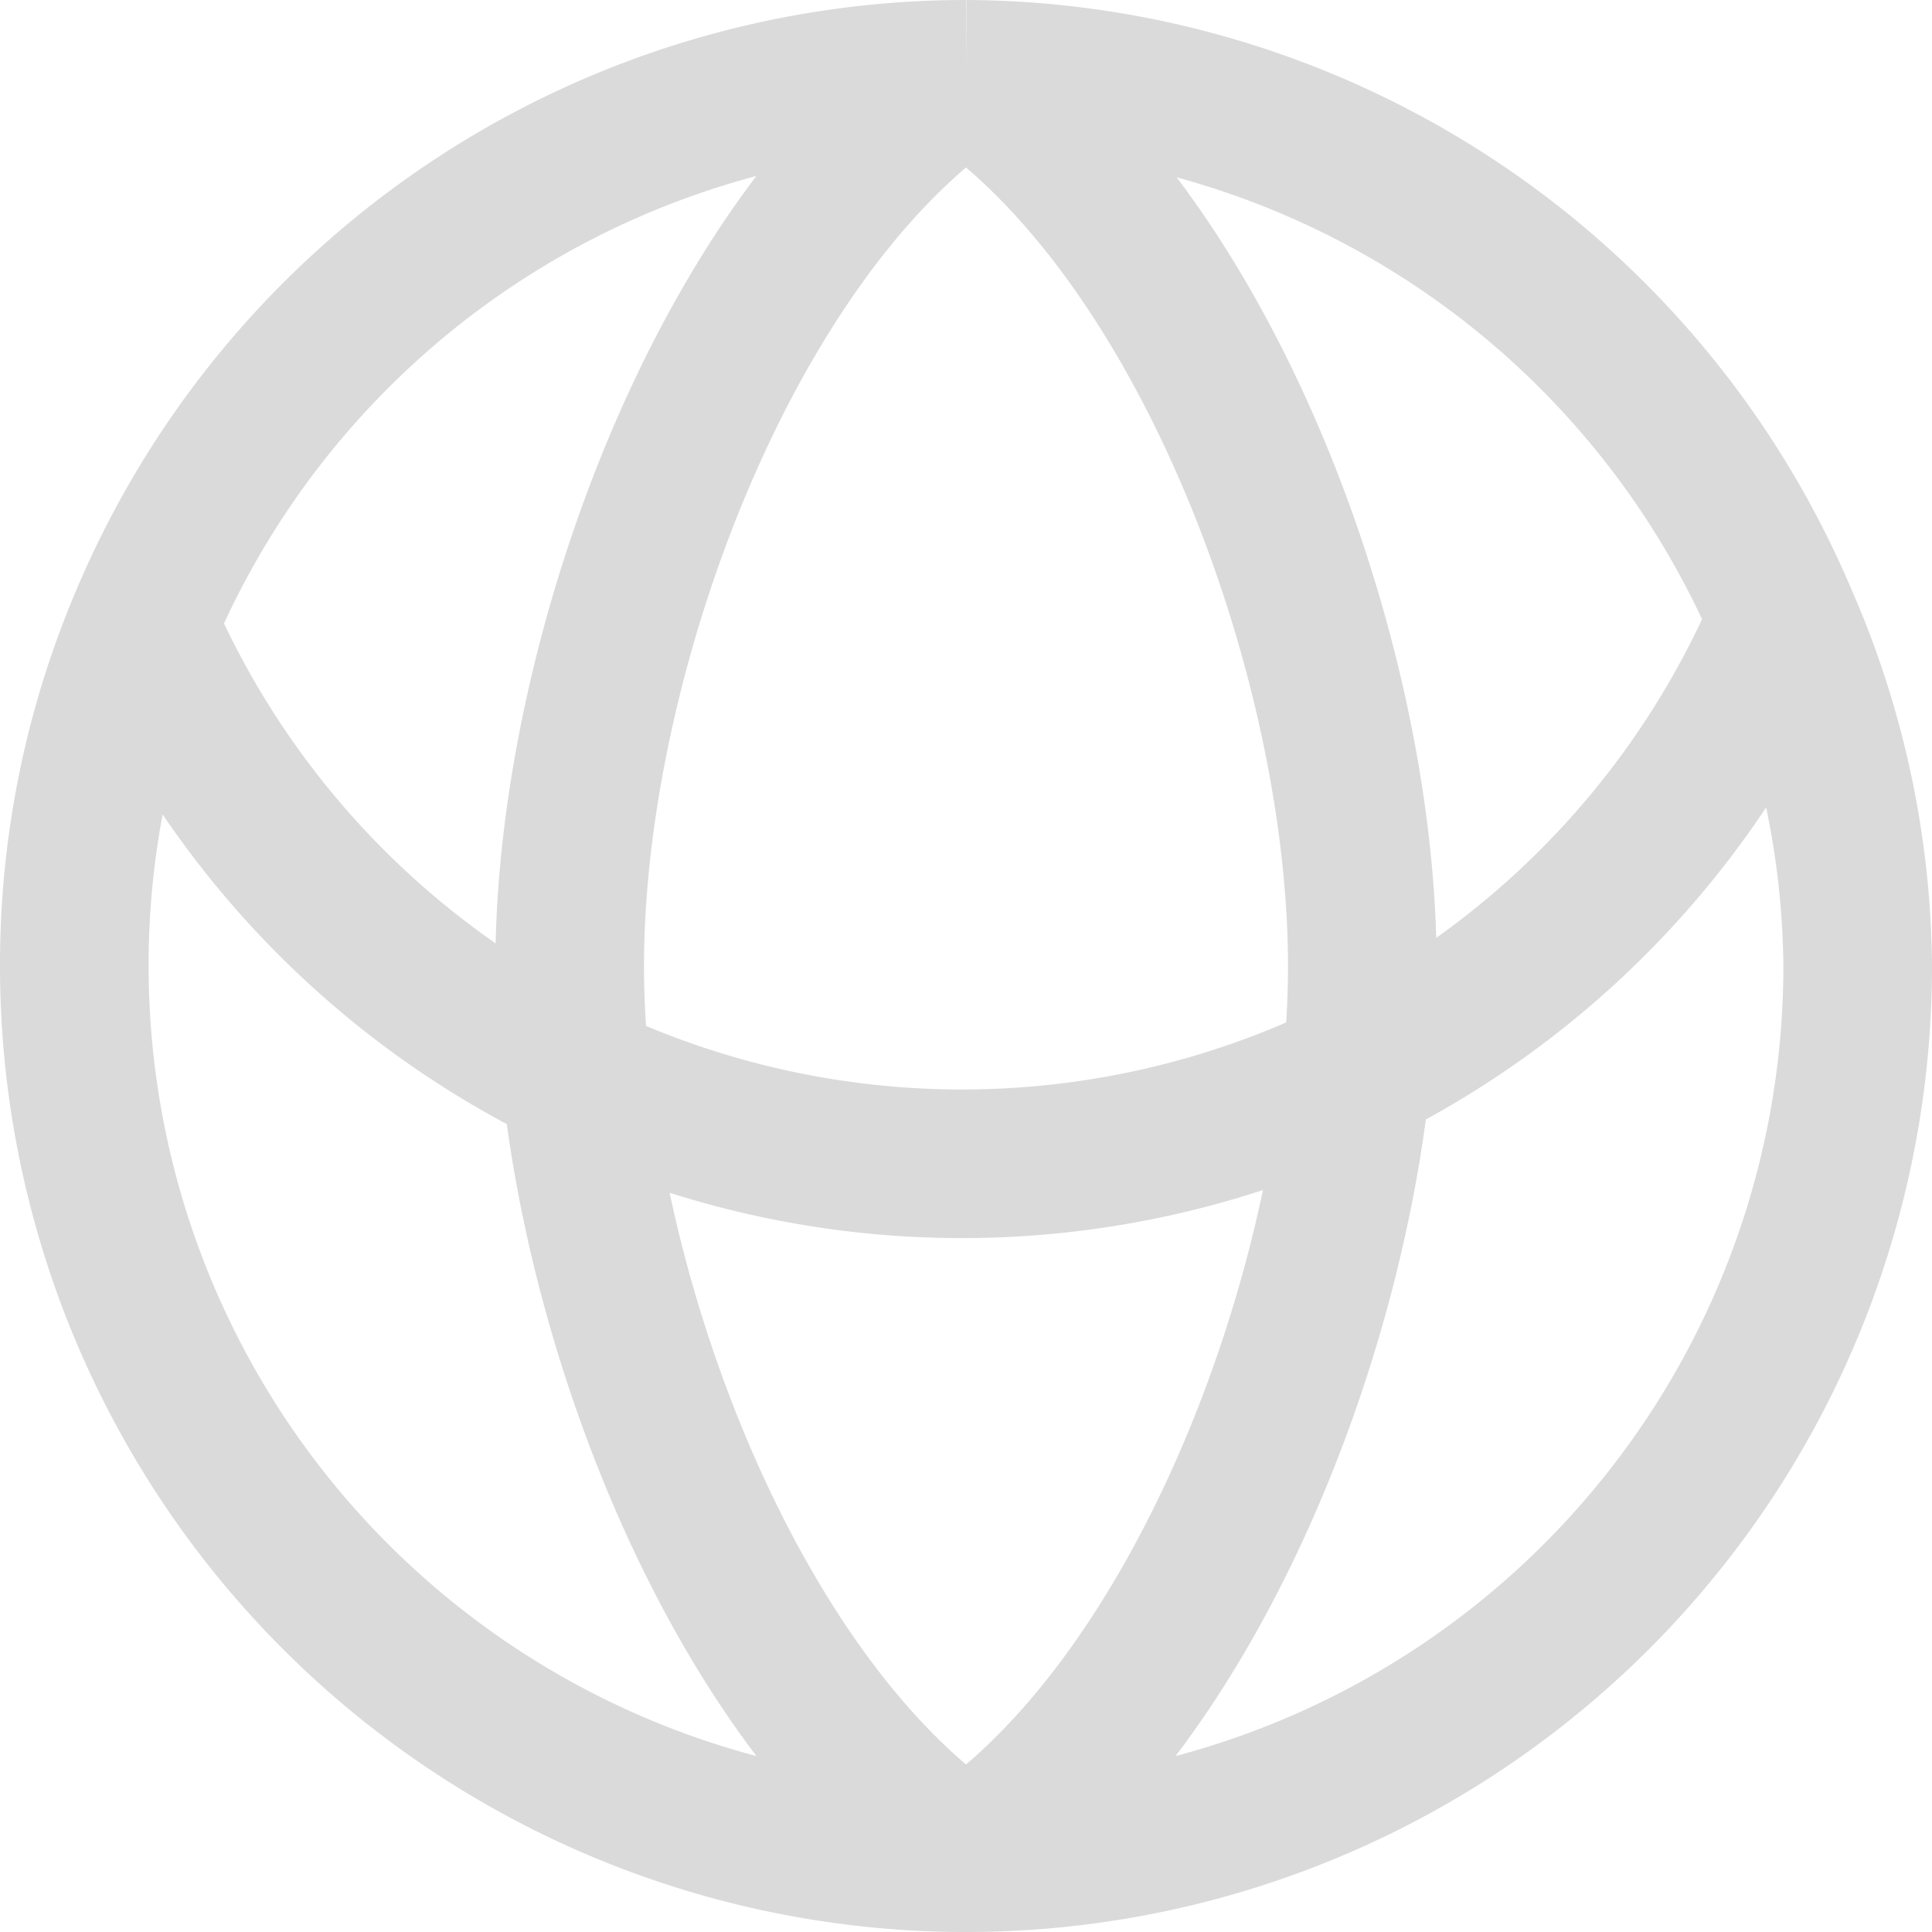 <svg xmlns="http://www.w3.org/2000/svg" viewBox="0 0 19.5 19.5"><defs><style>.cls-1{fill:none;stroke:#dadada;stroke-linejoin:round;stroke-width:1.5px;}</style></defs><g id="Layer_2" data-name="Layer 2"><g id="Layer_1-2" data-name="Layer 1"><path class="cls-1" d="M9.75,18.75a9,9,0,0,0,9-9A8.9,8.9,0,0,0,18,6.25M9.75,18.75a9,9,0,0,1-9-9,8.9,8.9,0,0,1,.71-3.5m8.29,12.5c2.41-1.61,4-5.88,4-9s-1.59-7.39-4-9m0,18c-2.41-1.61-4-5.88-4-9s1.59-7.39,4-9m0,0a9,9,0,0,0-8.29,5.5M9.75.75A9,9,0,0,1,18,6.25m-16.58,0A9,9,0,0,0,18,6.25"/></g></g></svg>